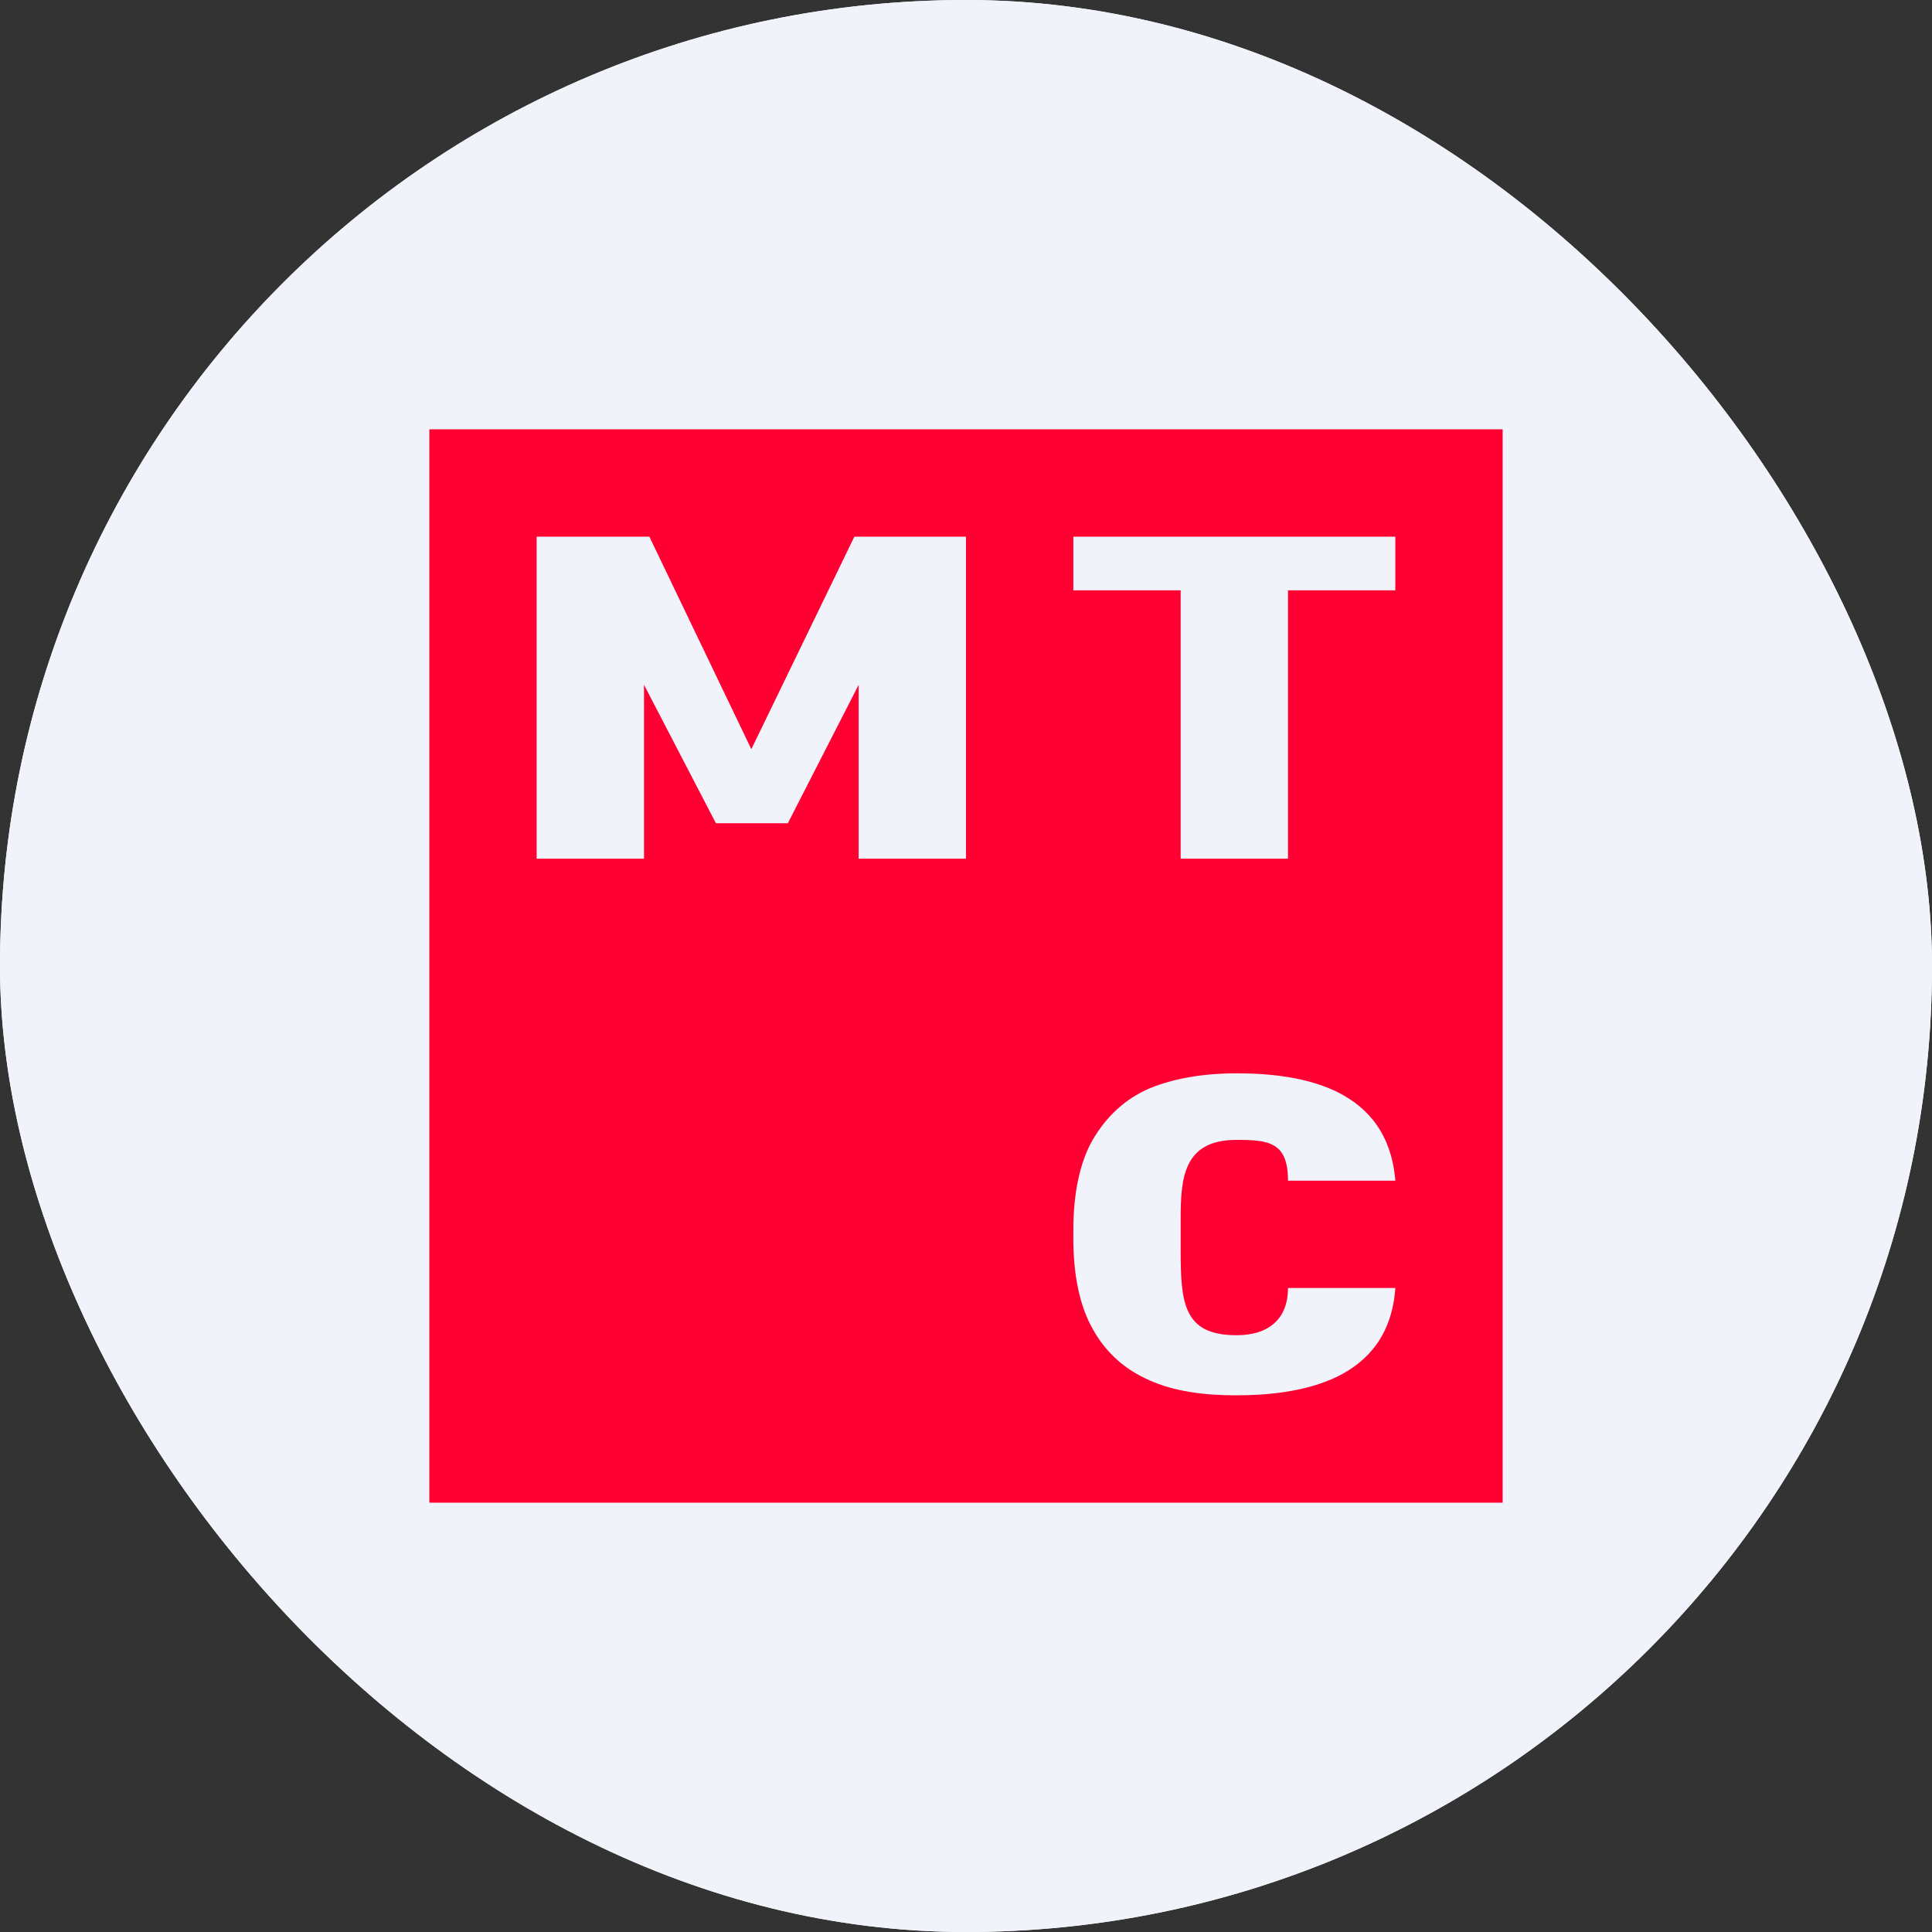 <svg width="45" height="45" viewBox="0 0 45 45" fill="none" xmlns="http://www.w3.org/2000/svg">
<rect x="0" y="0" width="45" height="45" fill="#333333" stroke="none"/>
<g clip-path="url(#clip0_561_1752)">
<rect width="45" height="45" rx="22.5" fill="white"/>
<path d="M0 0H45V45H0V0Z" fill="#F0F3FA"/>
<path fill-rule="evenodd" clip-rule="evenodd" d="M10 10H35V35H10V10ZM25 13.75V12.5H32.5V13.75H30V20H27.5V13.75H25ZM17.5 17.45L19.9 12.5H22.5V20H20V15.95L18.35 19.175H16.675L15 15.95V20H12.5V12.5H15.125L17.5 17.45ZM30 30C30 30.7 29.575 31.1 28.8 31.1C27.55 31.1 27.5 30.325 27.5 29.1V28.375C27.5 27.425 27.575 26.55 28.8 26.55C29.55 26.55 30 26.6 30 27.5H32.5C32.325 25.35 30.35 25 28.8 25C28 25 27.325 25.125 26.775 25.35C26.2 25.6 25.775 26 25.45 26.55C25.15 27.075 25 27.8 25 28.65V28.85C25 29.7 25.15 30.425 25.45 30.95C25.75 31.5 26.2 31.9 26.775 32.15C27.325 32.4 28.025 32.5 28.775 32.5C30.325 32.5 32.35 32.15 32.5 30H30Z" fill="#FF0032"/>
</g>
<defs>
<clipPath id="clip0_561_1752">
<rect width="45" height="45" rx="22.5" fill="white"/>
</clipPath>
</defs>
</svg>
